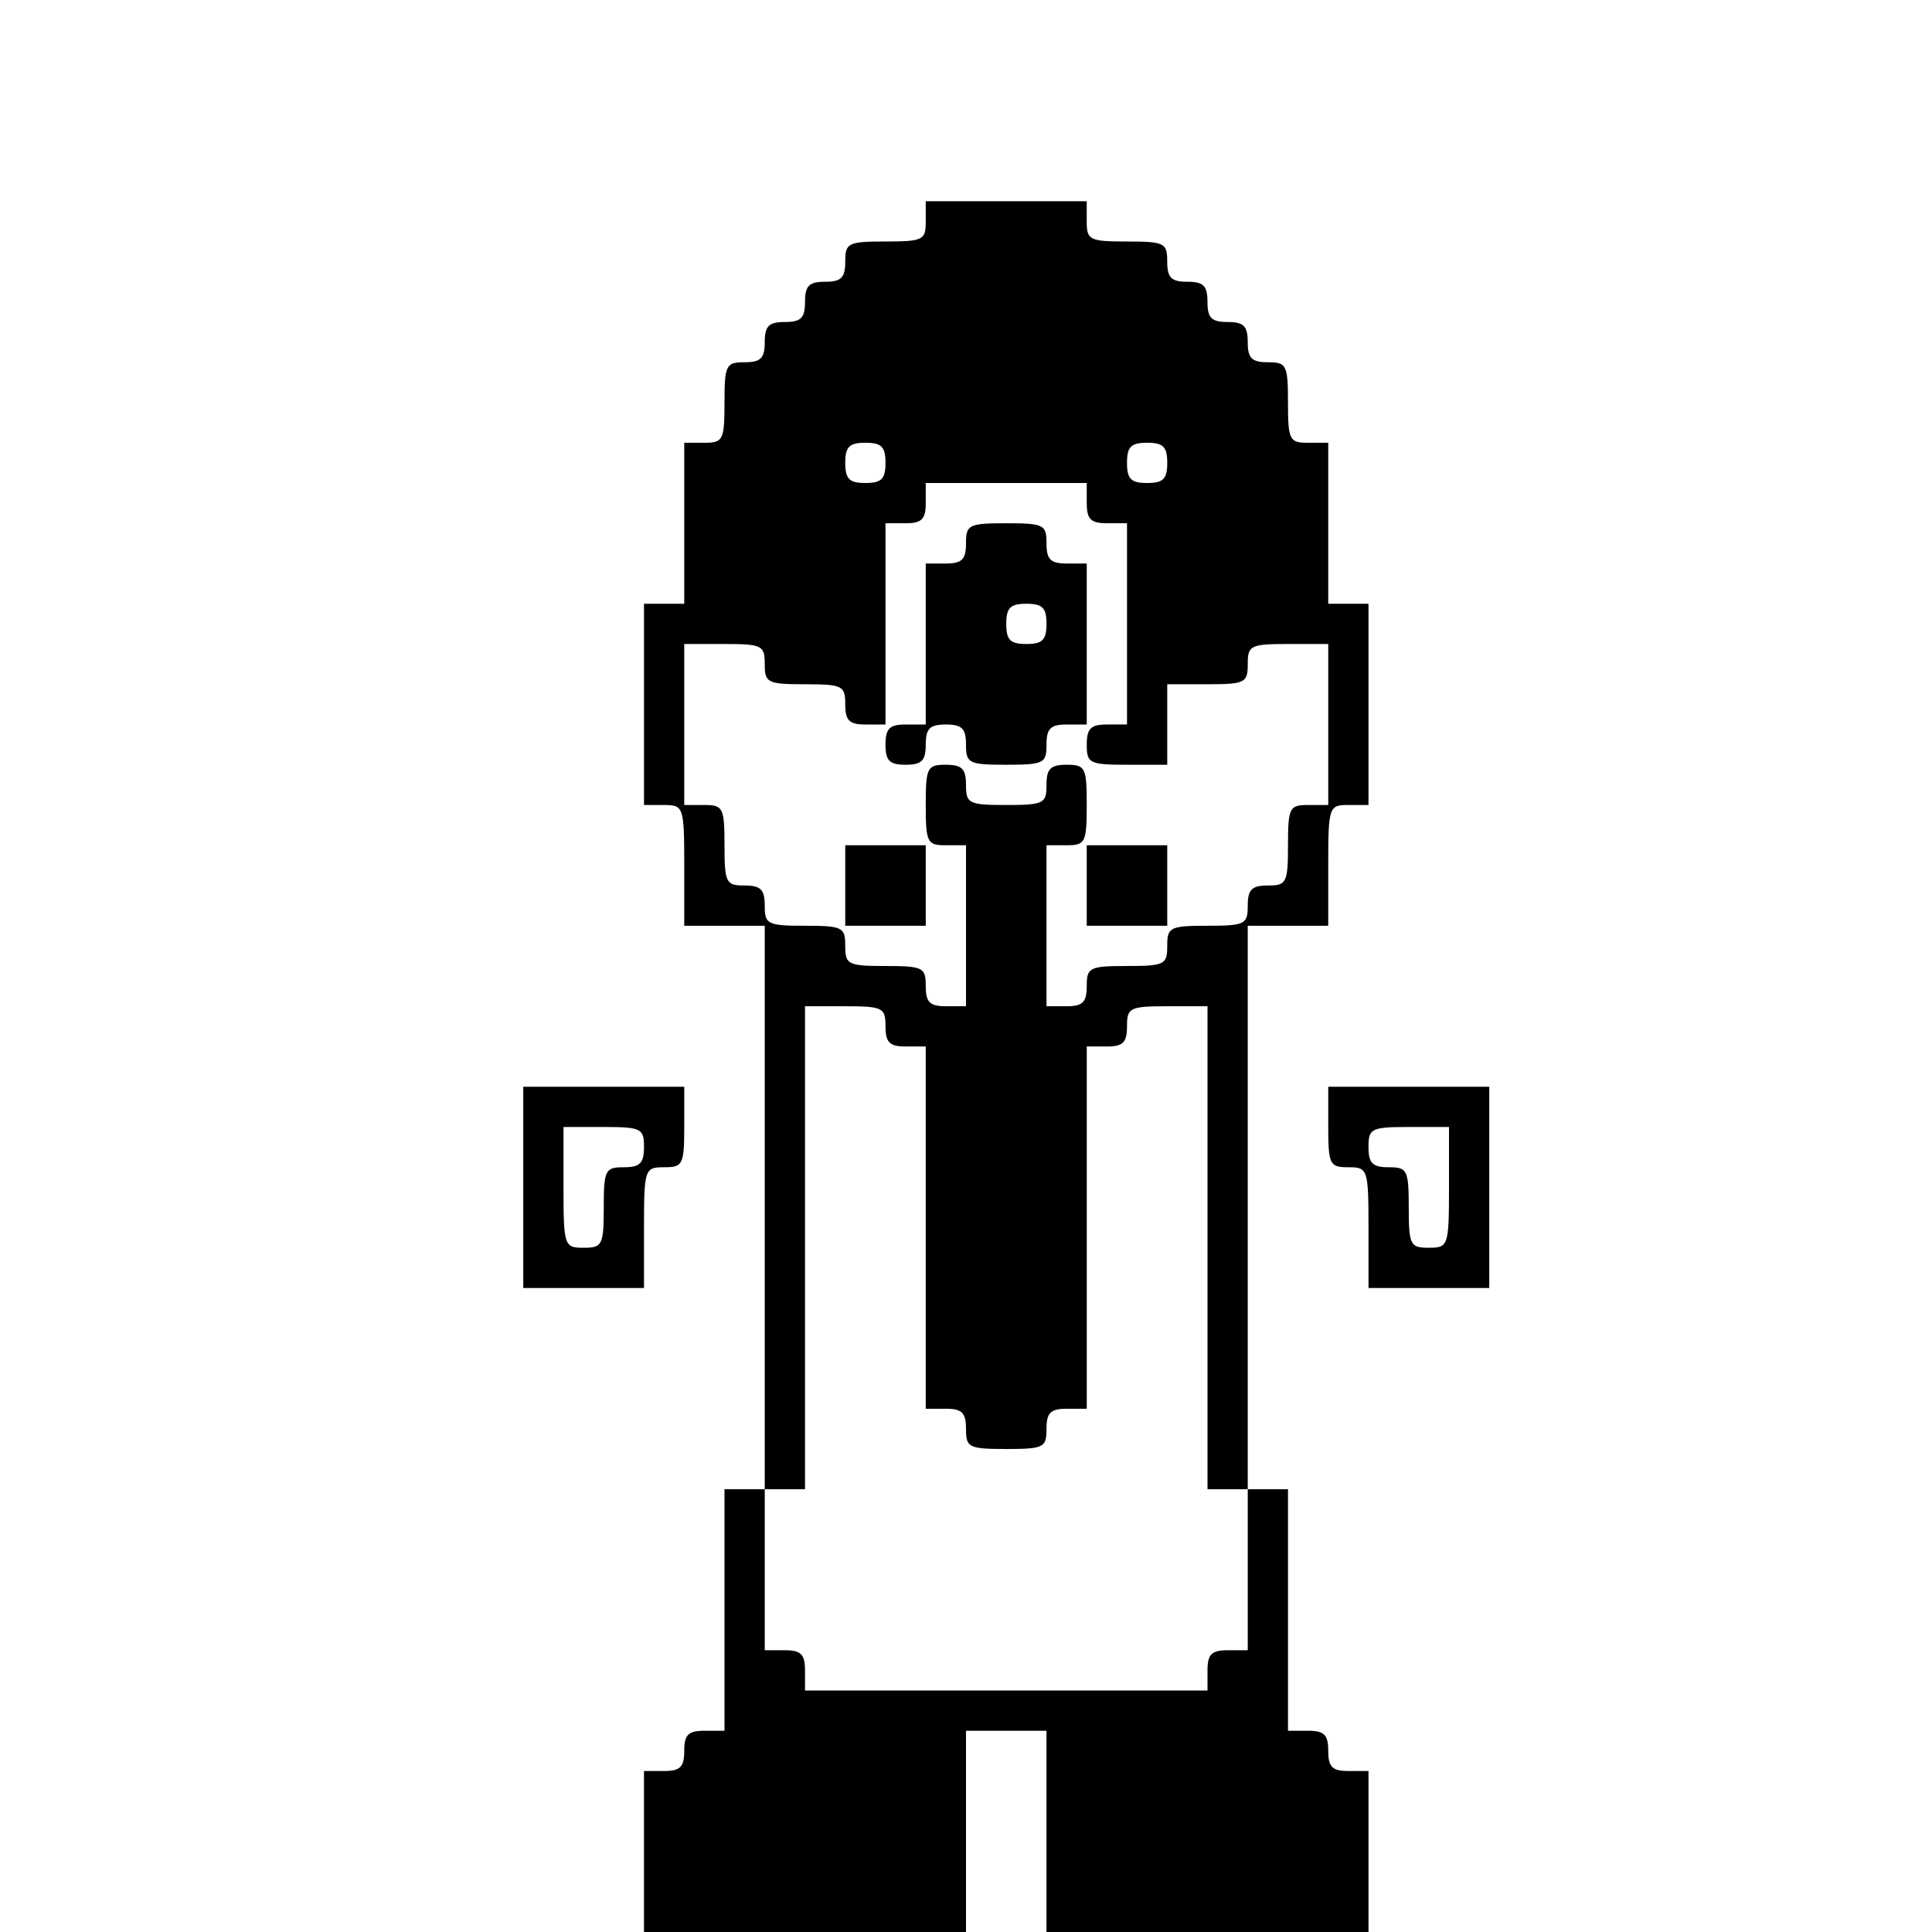 <?xml version="1.0" standalone="no"?>
<!DOCTYPE svg PUBLIC "-//W3C//DTD SVG 20010904//EN"
 "http://www.w3.org/TR/2001/REC-SVG-20010904/DTD/svg10.dtd">
<svg version="1.0" xmlns="http://www.w3.org/2000/svg"
 width="500pt" height="500pt" viewBox="35 0 240 240"
 preserveAspectRatio="xMidYMid meet">

<g transform="translate(0,320) scale(0.1,-0.1)"
fill="#000000" stroke="none">
<path d="M1500 2925 c0 -23 -3 -25 -50 -25 -47 0 -50 -2 -50 -25 0 -20 -5 -25
-25 -25 -20 0 -25 -5 -25 -25 0 -20 -5 -25 -25 -25 -20 0 -25 -5 -25 -25 0
-20 -5 -25 -25 -25 -23 0 -25 -3 -25 -50 0 -47 -2 -50 -25 -50 l-25 0 0 -100
0 -100 -25 0 -25 0 0 -125 0 -125 25 0 c24 0 25 -2 25 -75 l0 -75 50 0 50 0 0
-350 0 -350 -25 0 -25 0 0 -150 0 -150 -25 0 c-20 0 -25 -5 -25 -25 0 -20 -5
-25 -25 -25 l-25 0 0 -125 0 -125 175 0 175 0 0 25 c0 20 5 25 25 25 l25 0 0
125 0 125 50 0 50 0 0 -125 0 -125 25 0 c20 0 25 -5 25 -25 l0 -25 175 0 175
0 0 125 0 125 -25 0 c-20 0 -25 5 -25 25 0 20 -5 25 -25 25 l-25 0 0 150 0
150 -25 0 -25 0 0 350 0 350 50 0 50 0 0 75 c0 73 1 75 25 75 l25 0 0 125 0
125 -25 0 -25 0 0 100 0 100 -25 0 c-23 0 -25 3 -25 50 0 47 -2 50 -25 50 -20
0 -25 5 -25 25 0 20 -5 25 -25 25 -20 0 -25 5 -25 25 0 20 -5 25 -25 25 -20 0
-25 5 -25 25 0 23 -3 25 -50 25 -47 0 -50 2 -50 25 l0 25 -100 0 -100 0 0 -25z
m-50 -300 c0 -20 -5 -25 -25 -25 -20 0 -25 5 -25 25 0 20 5 25 25 25 20 0 25
-5 25 -25z m350 0 c0 -20 -5 -25 -25 -25 -20 0 -25 5 -25 25 0 20 5 25 25 25
20 0 25 -5 25 -25z m-100 -50 c0 -20 5 -25 25 -25 l25 0 0 -125 0 -125 -25 0
c-20 0 -25 -5 -25 -25 0 -23 3 -25 50 -25 l50 0 0 50 0 50 50 0 c47 0 50 2 50
25 0 23 3 25 50 25 l50 0 0 -100 0 -100 -25 0 c-23 0 -25 -3 -25 -50 0 -47 -2
-50 -25 -50 -20 0 -25 -5 -25 -25 0 -23 -3 -25 -50 -25 -47 0 -50 -2 -50 -25
0 -23 -3 -25 -50 -25 -47 0 -50 -2 -50 -25 0 -20 -5 -25 -25 -25 l-25 0 0 100
0 100 25 0 c23 0 25 3 25 50 0 47 -2 50 -25 50 -20 0 -25 -5 -25 -25 0 -23 -3
-25 -50 -25 -47 0 -50 2 -50 25 0 20 -5 25 -25 25 -23 0 -25 -3 -25 -50 0 -47
2 -50 25 -50 l25 0 0 -100 0 -100 -25 0 c-20 0 -25 5 -25 25 0 23 -3 25 -50
25 -47 0 -50 2 -50 25 0 23 -3 25 -50 25 -47 0 -50 2 -50 25 0 20 -5 25 -25
25 -23 0 -25 3 -25 50 0 47 -2 50 -25 50 l-25 0 0 100 0 100 50 0 c47 0 50 -2
50 -25 0 -23 3 -25 50 -25 47 0 50 -2 50 -25 0 -20 5 -25 25 -25 l25 0 0 125
0 125 25 0 c20 0 25 5 25 25 l0 25 100 0 100 0 0 -25z m-250 -650 c0 -20 5
-25 25 -25 l25 0 0 -225 0 -225 25 0 c20 0 25 -5 25 -25 0 -23 3 -25 50 -25
47 0 50 2 50 25 0 20 5 25 25 25 l25 0 0 225 0 225 25 0 c20 0 25 5 25 25 0
23 3 25 50 25 l50 0 0 -300 0 -300 25 0 25 0 0 -100 0 -100 -25 0 c-20 0 -25
-5 -25 -25 l0 -25 -250 0 -250 0 0 25 c0 20 -5 25 -25 25 l-25 0 0 100 0 100
25 0 25 0 0 300 0 300 50 0 c47 0 50 -2 50 -25z"/>
<path d="M1550 2525 c0 -20 -5 -25 -25 -25 l-25 0 0 -100 0 -100 -25 0 c-20 0
-25 -5 -25 -25 0 -20 5 -25 25 -25 20 0 25 5 25 25 0 20 5 25 25 25 20 0 25
-5 25 -25 0 -23 3 -25 50 -25 47 0 50 2 50 25 0 20 5 25 25 25 l25 0 0 100 0
100 -25 0 c-20 0 -25 5 -25 25 0 23 -3 25 -50 25 -47 0 -50 -2 -50 -25z m100
-100 c0 -20 -5 -25 -25 -25 -20 0 -25 5 -25 25 0 20 5 25 25 25 20 0 25 -5 25
-25z"/>
<path d="M1400 2100 l0 -50 50 0 50 0 0 50 0 50 -50 0 -50 0 0 -50z"/>
<path d="M1700 2100 l0 -50 50 0 50 0 0 50 0 50 -50 0 -50 0 0 -50z"/>
<path d="M1000 1725 l0 -125 75 0 75 0 0 75 c0 73 1 75 25 75 23 0 25 3 25 50
l0 50 -100 0 -100 0 0 -125z m150 50 c0 -20 -5 -25 -25 -25 -23 0 -25 -3 -25
-50 0 -47 -2 -50 -25 -50 -24 0 -25 2 -25 75 l0 75 50 0 c47 0 50 -2 50 -25z"/>
<path d="M2000 1800 c0 -47 2 -50 25 -50 24 0 25 -2 25 -75 l0 -75 75 0 75 0
0 125 0 125 -100 0 -100 0 0 -50z m150 -75 c0 -73 -1 -75 -25 -75 -23 0 -25 3
-25 50 0 47 -2 50 -25 50 -20 0 -25 5 -25 25 0 23 3 25 50 25 l50 0 0 -75z"/>
</g>
</svg>
